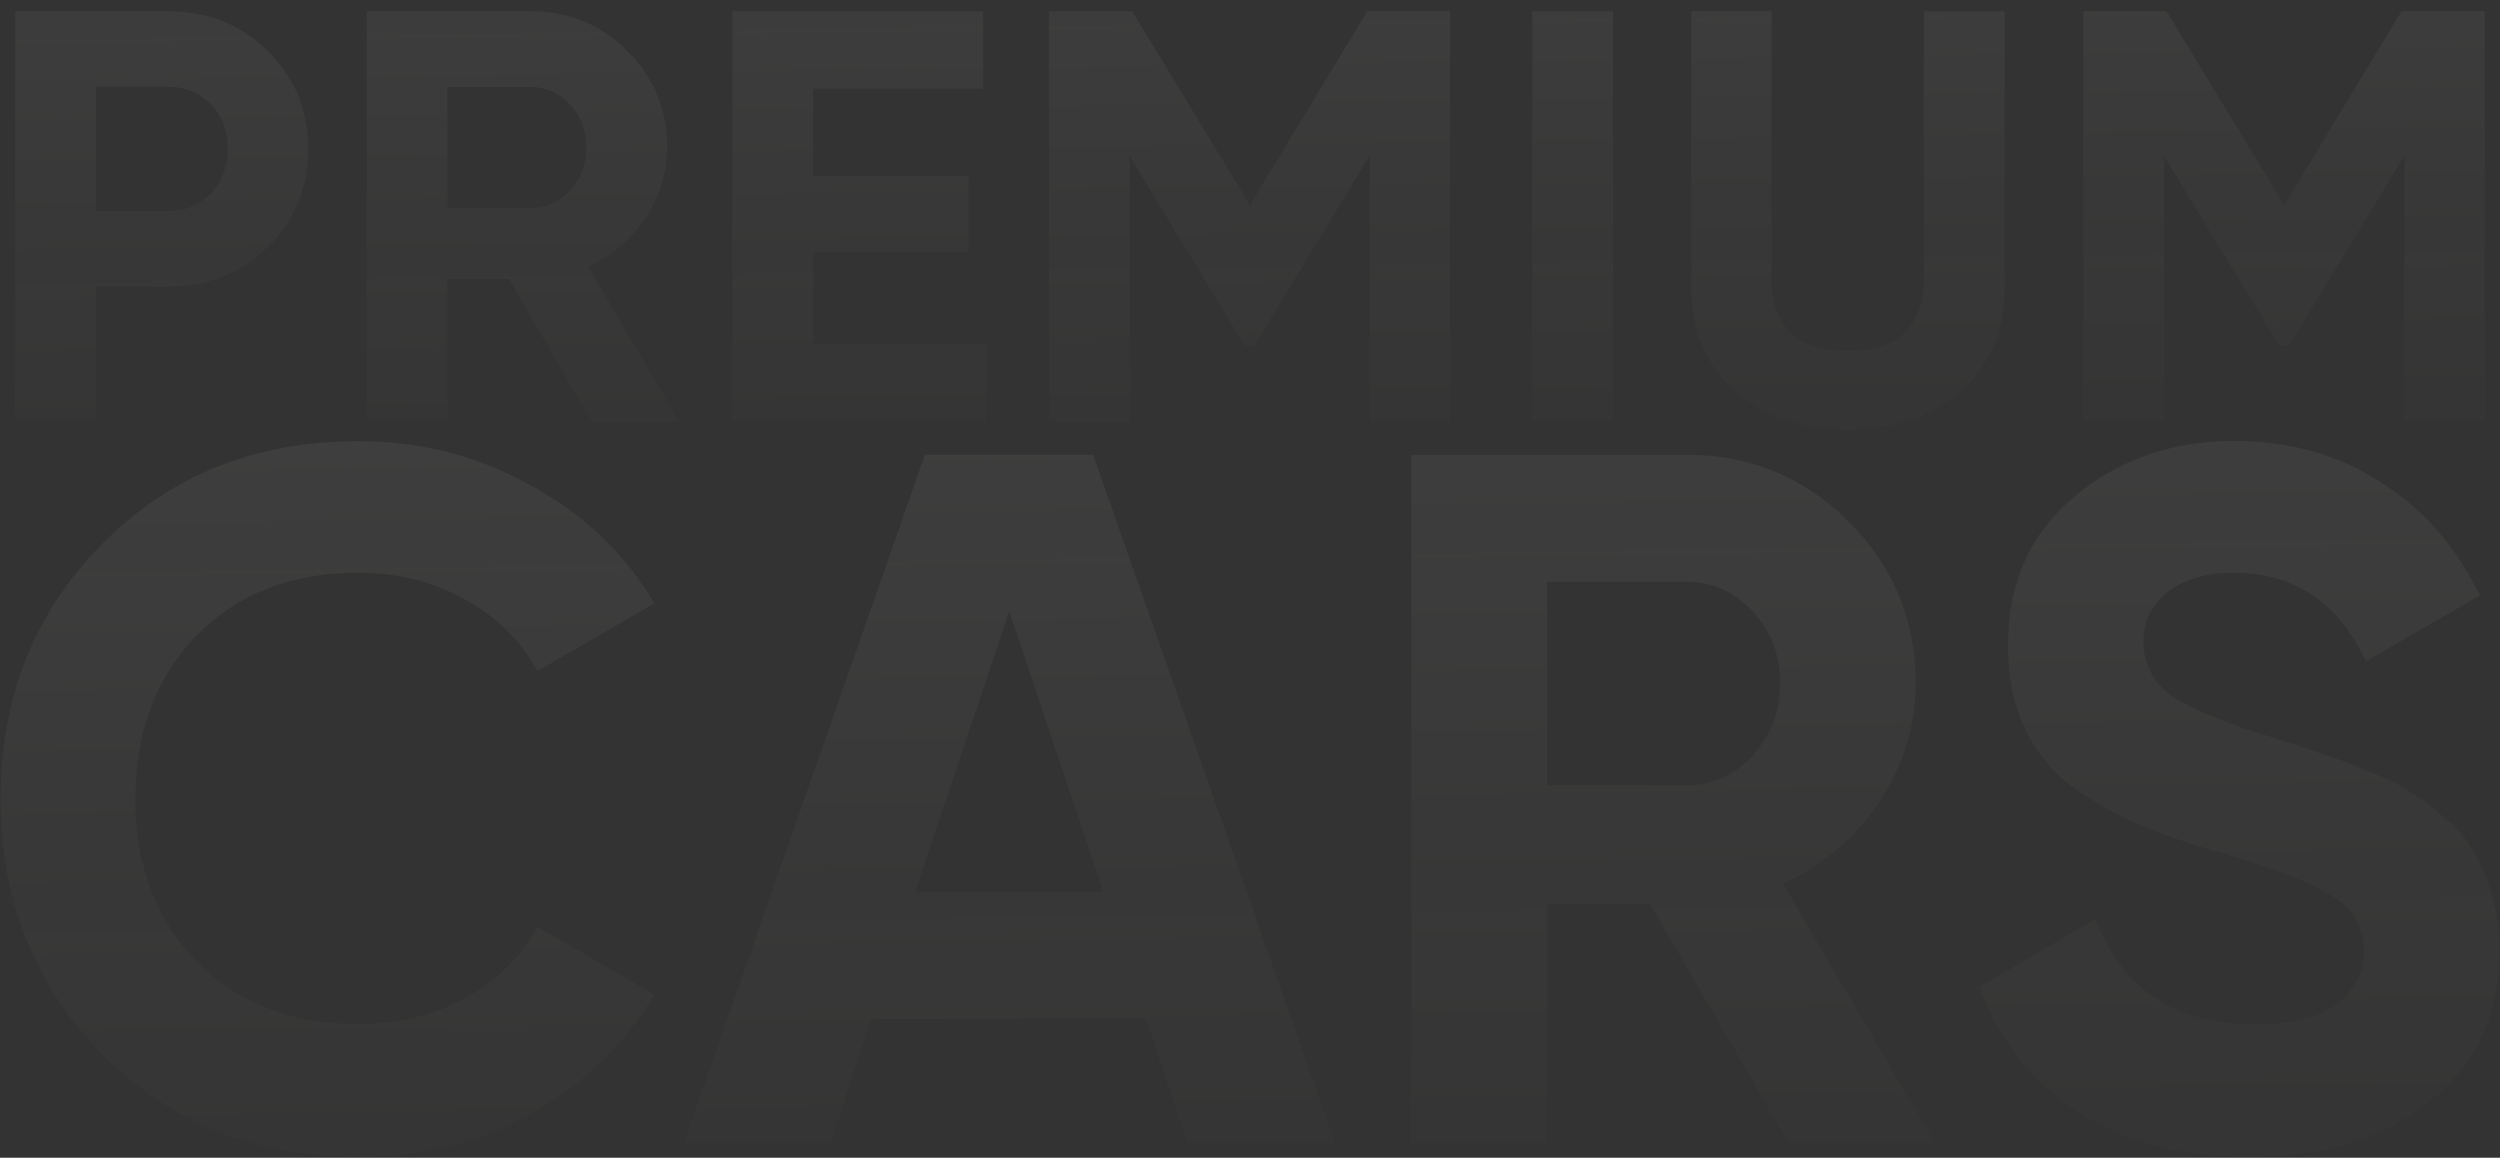 <svg version="1.1" id="Layer_1" xmlns="http://www.w3.org/2000/svg" xmlns:xlink="http://www.w3.org/1999/xlink" x="0px" y="0px" viewBox="0 0 1195 553.4" enable-background="new 0 0 1195 553.4" xml:space="preserve">
<rect x="0" y="0" width="1195" height="553.4" fill="#333333" stroke="none"/>
<rect y="0" display="none" fill="#0C0C0C" width="1194.4" height="553"></rect>
<g>
	<g>

			<linearGradient id="SVGID_109_" gradientUnits="userSpaceOnUse" x1="151.783" y1="74.807" x2="164.098" y2="948.633" gradientTransform="matrix(1 0 0 1 0 -77.113)">
			<stop offset="0" style="stop-color:#FFFFFF;stop-opacity:0.10"></stop>
			<stop offset="1" style="stop-color:#2D1B17;stop-opacity:0"></stop>
		</linearGradient>
		<path fill="url(#SVGID_109_)" d="M171.4,553c-49.5,0-90.4-16.5-122.7-49.3C16.4,470.8,0.3,430.2,0.3,381.9
			c0-48.6,16.1-89.1,48.4-121.7c32.3-32.9,73.2-49.3,122.7-49.3c29.8,0,57.2,7.1,82.2,21.1c25.4,13.8,45.1,32.6,59.2,56.4
			l-55.9,32.4c-8.1-14.7-19.7-26.2-34.8-34.3c-15-8.5-32-12.7-50.8-12.7c-32,0-57.8,10-77.5,30.1c-19.4,20.1-29.1,46.1-29.1,78
			c0,31.6,9.7,57.5,29.1,77.5c19.7,20.1,45.6,30.1,77.5,30.1c18.8,0,35.7-4.1,50.8-12.2c15.4-8.5,26.9-19.9,34.8-34.3l55.9,32.4
			c-14.1,23.8-33.7,42.8-58.8,56.9C229,546.1,201.4,553,171.4,553z"></path>

			<linearGradient id="SVGID_00000179642363292364743780000013501611186682172597_" gradientUnits="userSpaceOnUse" x1="474.703" y1="70.256" x2="487.018" y2="944.082" gradientTransform="matrix(1 0 0 1 0 -77.113)">
			<stop offset="0" style="stop-color:#FFFFFF;stop-opacity:0.10"></stop>
			<stop offset="1" style="stop-color:#2D1B17;stop-opacity:0"></stop>
		</linearGradient>
		<path fill="url(#SVGID_00000179642363292364743780000013501611186682172597_)" d="M567.5,546.4l-19.7-59.2H416.6l-19.7,59.2h-70
			l115.2-329h80.4l115.6,329H567.5z M437.3,426.6h90.2l-45.1-134.4L437.3,426.6z"></path>

			<linearGradient id="SVGID_00000142882895762299322350000012083072055172944534_" gradientUnits="userSpaceOnUse" x1="791.939" y1="65.785" x2="804.254" y2="939.611" gradientTransform="matrix(1 0 0 1 0 -77.113)">
			<stop offset="0" style="stop-color:#FFFFFF;stop-opacity:0.10"></stop>
			<stop offset="1" style="stop-color:#2D1B17;stop-opacity:0"></stop>
		</linearGradient>
		<path fill="url(#SVGID_00000142882895762299322350000012083072055172944534_)" d="M855.1,546.4l-66.3-114.2h-49.3v114.2h-64.9
			v-329h131.6c30.4,0,56.2,10.7,77.5,32s32,47,32,77.1c0,20.4-5.8,39.3-17.4,56.9c-11.6,17.2-26.9,30.2-46.1,39L925,546.5h-69.9
			V546.4z M739.5,278.1v97.3h66.7c12.2,0,22.7-4.7,31.5-14.1c8.8-9.7,13.2-21.3,13.2-34.8s-4.4-24.9-13.2-34.3s-19.3-14.1-31.5-14.1
			L739.5,278.1L739.5,278.1z"></path>

			<linearGradient id="SVGID_00000158741419348281955630000001821801868961796241_" gradientUnits="userSpaceOnUse" x1="1063.768" y1="61.954" x2="1076.083" y2="935.78" gradientTransform="matrix(1 0 0 1 0 -77.113)">
			<stop offset="0" style="stop-color:#FFFFFF;stop-opacity:0.10"></stop>
			<stop offset="1" style="stop-color:#2D1B17;stop-opacity:0"></stop>
		</linearGradient>
		<path fill="url(#SVGID_00000158741419348281955630000001821801868961796241_)" d="M1075.3,553c-32.6,0-60-7.2-82.2-21.6
			c-22.2-14.7-37.9-34.6-47-59.7l55.5-32.4c12.8,33.5,38.1,50.3,75.7,50.3c18.2,0,31.5-3.3,39.9-9.9c8.5-6.6,12.7-14.9,12.7-24.9
			c0-11.6-5.2-20.5-15.5-26.8c-10.3-6.6-28.8-13.6-55.5-21.1c-14.7-4.4-27.3-8.8-37.6-13.2c-10-4.4-20.2-10.2-30.5-17.4
			c-10-7.5-17.7-16.9-23-28.2c-5.3-11.3-8-24.4-8-39.5c0-29.8,10.5-53.4,31.5-71c21.3-17.9,46.8-26.8,76.6-26.8
			c26.6,0,50,6.6,70,19.7c20.4,12.8,36.2,30.9,47.5,54.1l-54.5,31.5c-13.2-28.2-34.2-42.3-63-42.3c-13.5,0-24.1,3.1-32,9.4
			c-7.5,6-11.3,13.8-11.3,23.5c0,10.3,4.2,18.8,12.7,25.4c8.8,6.3,25.4,13.2,49.8,20.7c10,3.1,17.5,5.6,22.6,7.5
			c5.3,1.6,12.4,4.2,21.2,8c9.1,3.4,16,6.7,20.7,9.9c5,3.1,10.7,7.4,16.9,12.7c6.3,5.3,11,10.8,14.1,16.5c3.5,5.6,6.3,12.5,8.5,20.7
			c2.5,7.8,3.8,16.4,3.8,25.9c0,30.4-11.1,54.5-33.4,72.4C1139.4,544.1,1110.7,553,1075.3,553z"></path>
	</g>
	<g>

			<linearGradient id="SVGID_00000148657373189675886770000015777739510849284778_" gradientUnits="userSpaceOnUse" x1="73.193" y1="-90.419" x2="81.208" y2="501.968" gradientTransform="matrix(1 0 0 1 0 -77.113)">
			<stop offset="0" style="stop-color:#FFFFFF;stop-opacity:0.10"></stop>
			<stop offset="1" style="stop-color:#2D1B17;stop-opacity:0"></stop>
		</linearGradient>
		<path fill="url(#SVGID_00000148657373189675886770000015777739510849284778_)" d="M80.4,5.4c18.9,0,34.7,6.3,47.6,19
			s19.3,28.3,19.3,46.8s-6.4,34.1-19.3,46.8s-28.7,19-47.6,19H45.9v64.4H7.3V5.4H80.4z M80.4,100.9c8.2,0,15-2.8,20.4-8.4
			c5.4-5.8,8.1-12.9,8.1-21.3c0-8.6-2.7-15.7-8.1-21.3s-12.2-8.4-20.4-8.4H45.9v59.4H80.4z"></path>

			<linearGradient id="SVGID_00000128467842784693748720000012167857355094971800_" gradientUnits="userSpaceOnUse" x1="244.877" y1="-92.742" x2="252.893" y2="499.645" gradientTransform="matrix(1 0 0 1 0 -77.113)">
			<stop offset="0" style="stop-color:#FFFFFF;stop-opacity:0.10"></stop>
			<stop offset="1" style="stop-color:#2D1B17;stop-opacity:0"></stop>
		</linearGradient>
		<path fill="url(#SVGID_00000128467842784693748720000012167857355094971800_)" d="M282.8,201.4l-39.5-68h-29.4v68h-38.6V5.4h78.4
			c18.1,0,33.5,6.3,46.2,19s19,28,19,45.9c0,12.1-3.5,23.4-10.4,33.9c-6.9,10.3-16.1,18-27.4,23.2l43.4,73.9h-41.7V201.4z
			 M213.9,41.5v58h39.8c7.3,0,13.5-2.8,18.8-8.4c5.2-5.8,7.8-12.7,7.8-20.7s-2.6-14.8-7.8-20.4c-5.2-5.6-11.5-8.4-18.8-8.4h-39.8
			V41.5z"></path>

			<linearGradient id="SVGID_00000052079672517565509880000014912077485287617206_" gradientUnits="userSpaceOnUse" x1="406.273" y1="-94.926" x2="414.288" y2="497.461" gradientTransform="matrix(1 0 0 1 0 -77.113)">
			<stop offset="0" style="stop-color:#FFFFFF;stop-opacity:0.10"></stop>
			<stop offset="1" style="stop-color:#2D1B17;stop-opacity:0"></stop>
		</linearGradient>
		<path fill="url(#SVGID_00000052079672517565509880000014912077485287617206_)" d="M388.7,164.4h82.6v37H350.1V5.4h119.8v37h-81.2
			v41.7h74.2v36.4h-74.2V164.4z"></path>

			<linearGradient id="SVGID_00000135669053444575606550000014388299293918200704_" gradientUnits="userSpaceOnUse" x1="593.49" y1="-97.459" x2="601.505" y2="494.928" gradientTransform="matrix(1 0 0 1 0 -77.113)">
			<stop offset="0" style="stop-color:#FFFFFF;stop-opacity:0.10"></stop>
			<stop offset="1" style="stop-color:#2D1B17;stop-opacity:0"></stop>
		</linearGradient>
		<path fill="url(#SVGID_00000135669053444575606550000014388299293918200704_)" d="M693.1,5.4v196h-38.4V74.3l-55.2,91H595
			l-55-90.8v126.8h-38.6V5.4h39.8l56.3,92.7l56-92.7C653.5,5.4,693.1,5.4,693.1,5.4z"></path>

			<linearGradient id="SVGID_00000108309064765677434050000010856720702758987680_" gradientUnits="userSpaceOnUse" x1="747.911" y1="-99.548" x2="755.926" y2="492.839" gradientTransform="matrix(1 0 0 1 0 -77.113)">
			<stop offset="0" style="stop-color:#FFFFFF;stop-opacity:0.10"></stop>
			<stop offset="1" style="stop-color:#2D1B17;stop-opacity:0"></stop>
		</linearGradient>
		<path fill="url(#SVGID_00000108309064765677434050000010856720702758987680_)" d="M732.4,5.4H771v196h-38.6V5.4z"></path>

			<linearGradient id="SVGID_00000149366059570483338060000012417278295643176084_" gradientUnits="userSpaceOnUse" x1="879.917" y1="-101.334" x2="887.932" y2="491.053" gradientTransform="matrix(1 0 0 1 0 -77.113)">
			<stop offset="0" style="stop-color:#FFFFFF;stop-opacity:0.10"></stop>
			<stop offset="1" style="stop-color:#2D1B17;stop-opacity:0"></stop>
		</linearGradient>
		<path fill="url(#SVGID_00000149366059570483338060000012417278295643176084_)" d="M883.2,205.3c-21.8,0-39.8-6.2-53.8-18.5
			s-21-28.8-21-49.6V5.4h38.4v128.8c0,10.3,2.9,18.4,8.7,24.4c6,6,15.2,9,27.7,9s21.7-3,27.4-9c6-6,9-14.1,9-24.4V5.4h38.6v131.9
			c0,20.7-7,37.2-21,49.6C923.3,199.1,905.3,205.3,883.2,205.3z"></path>

			<linearGradient id="SVGID_00000111876465587034869810000010059526084681502637_" gradientUnits="userSpaceOnUse" x1="1087.899" y1="-104.148" x2="1095.914" y2="488.239" gradientTransform="matrix(1 0 0 1 0 -77.113)">
			<stop offset="0" style="stop-color:#FFFFFF;stop-opacity:0.10"></stop>
			<stop offset="1" style="stop-color:#2D1B17;stop-opacity:0"></stop>
		</linearGradient>
		<path fill="url(#SVGID_00000111876465587034869810000010059526084681502637_)" d="M1187.7,5.4v196h-38.4V74.3l-55.2,91h-4.5
			l-55.2-90.7v126.8h-38.6V5.4h39.8l56.3,92.7l56-92.7C1147.9,5.4,1187.7,5.4,1187.7,5.4z"></path>
	</g>
</g>
</svg>